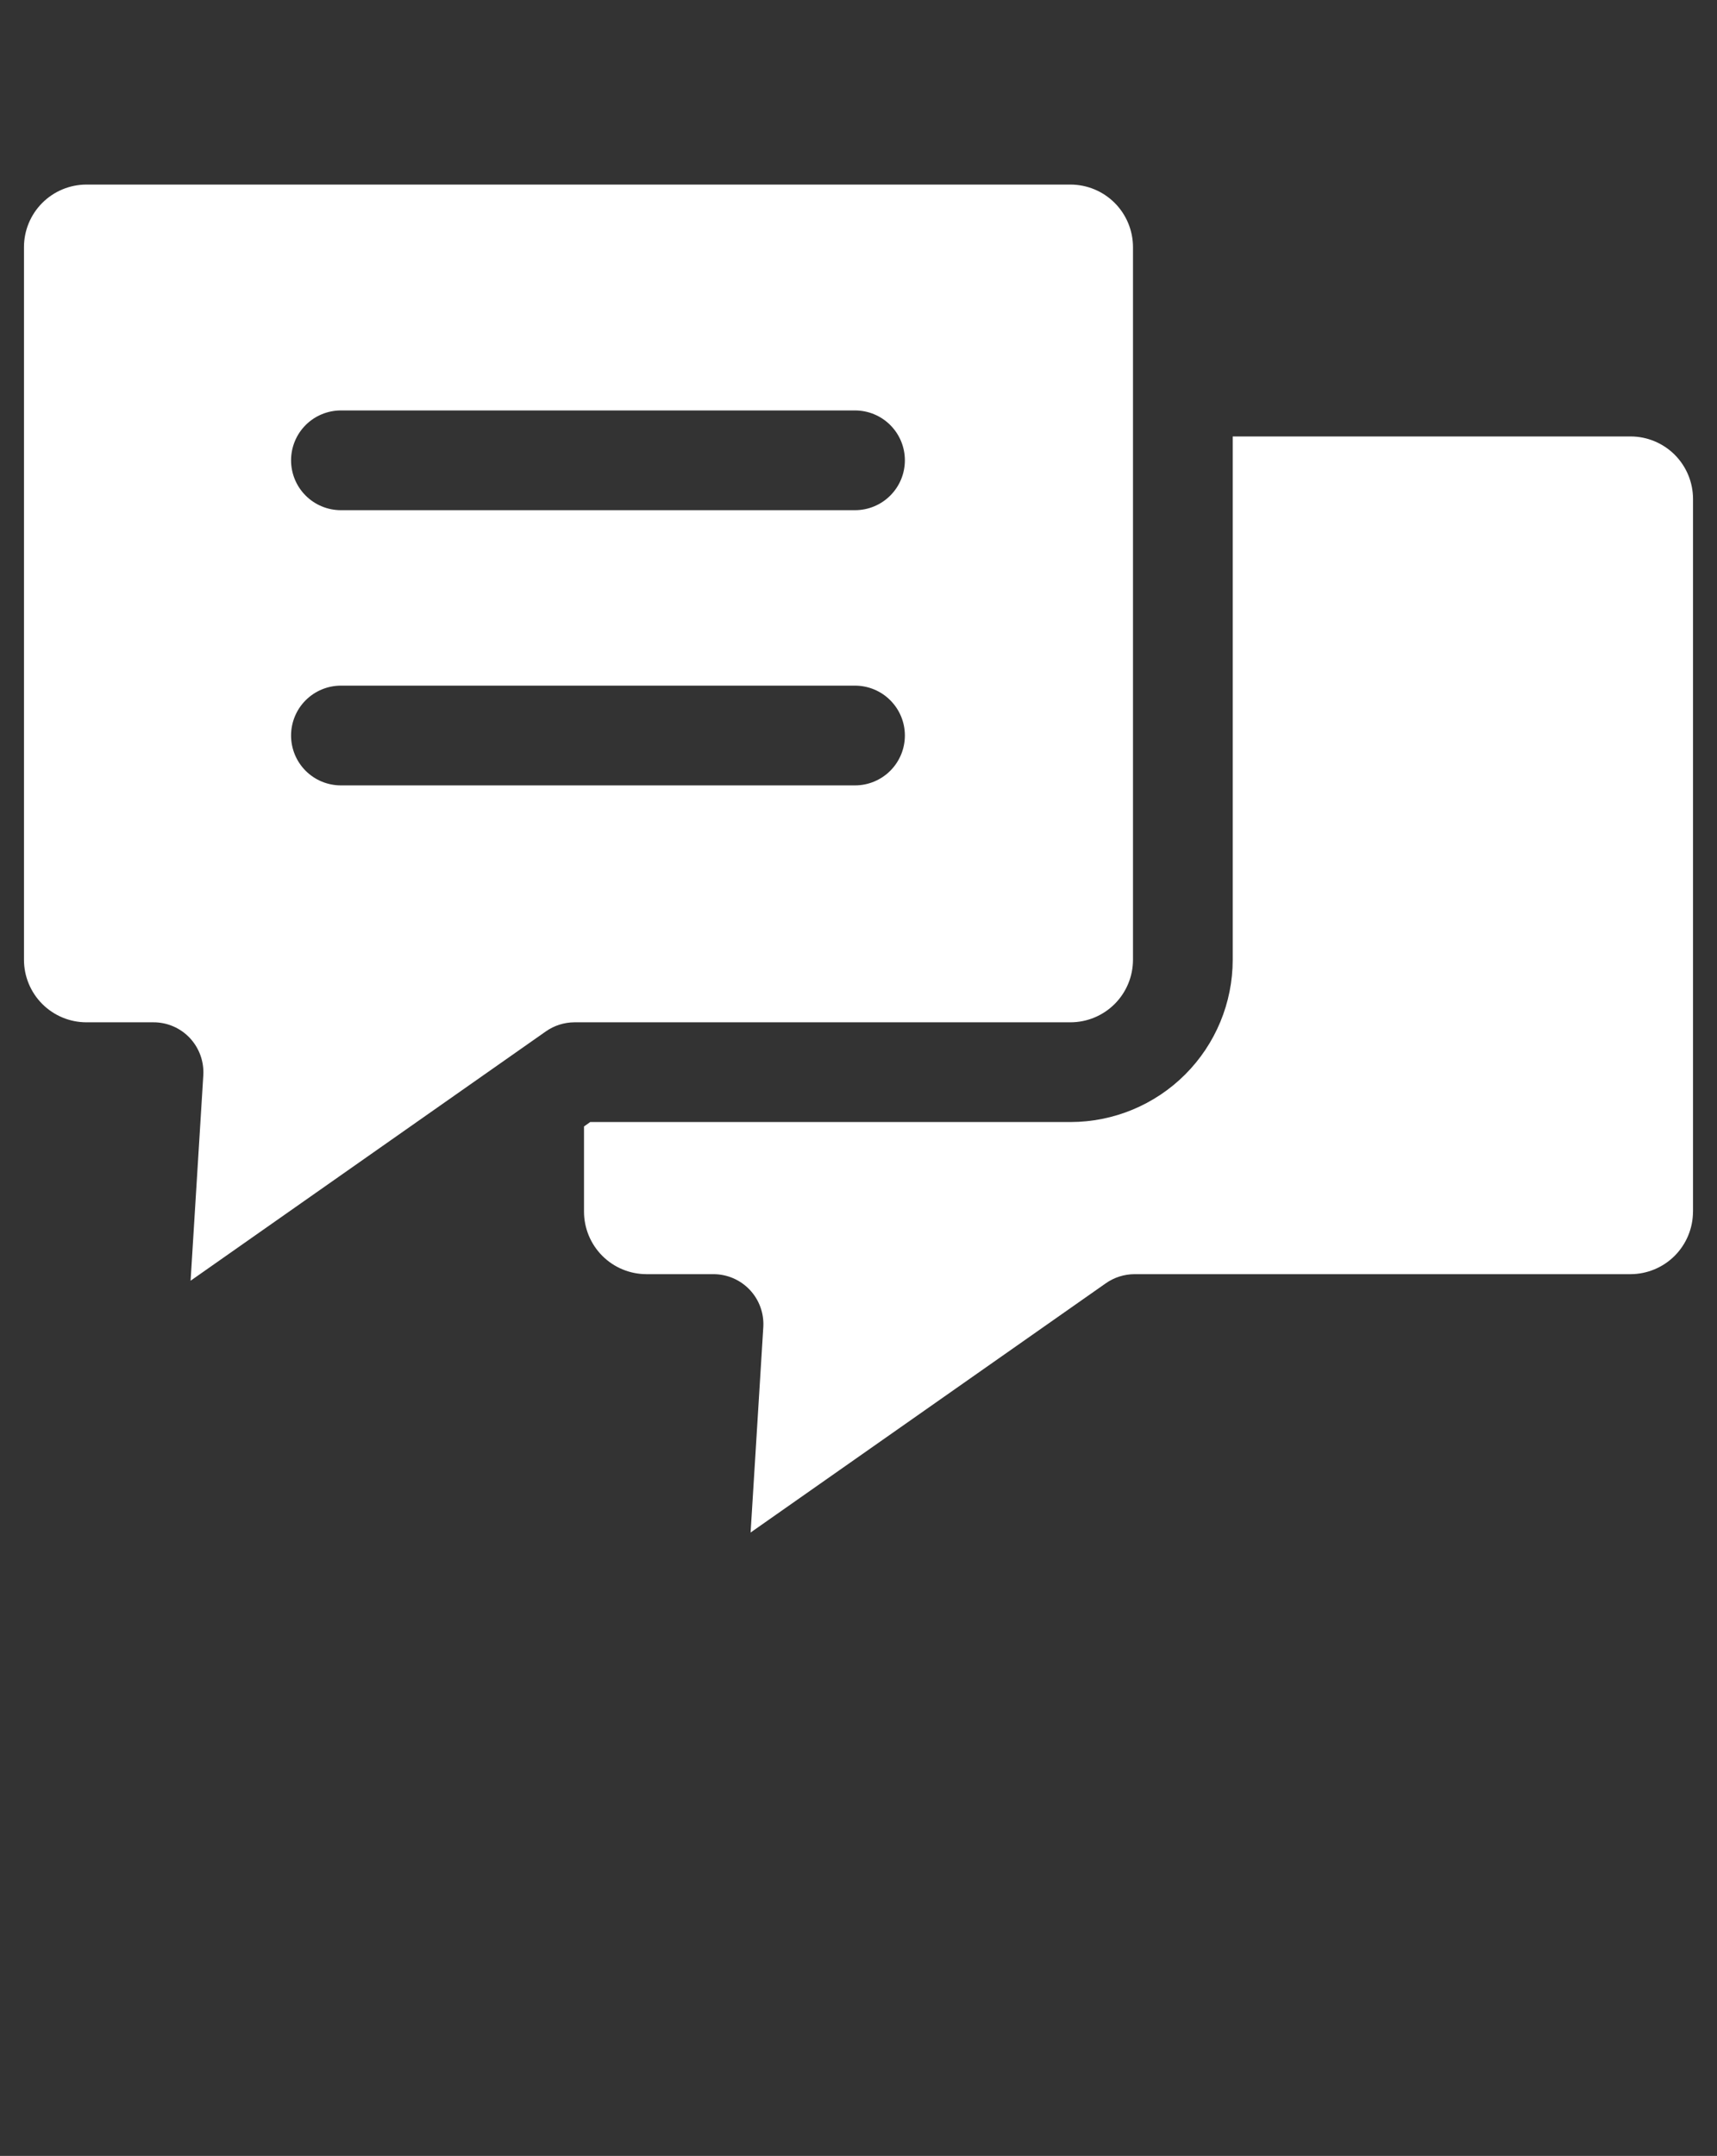 <svg width="90" height="113" viewBox="0 0 90 113" fill="none" xmlns="http://www.w3.org/2000/svg">
<rect x="0" y="0" width="90" height="113" fill="#333333" stroke="none"/>
<path fill-rule="evenodd" clip-rule="evenodd" d="M9.951 54.406C9.707 54.146 9.412 53.938 9.084 53.797C8.756 53.655 8.403 53.582 8.046 53.583H4.531C3.663 53.583 2.831 53.237 2.217 52.624C1.603 52.01 1.258 51.178 1.257 50.31V12.951C1.257 12.082 1.602 11.25 2.216 10.635C2.83 10.021 3.662 9.675 4.531 9.674H56.115C56.983 9.676 57.815 10.022 58.429 10.636C59.042 11.25 59.387 12.083 59.388 12.951V50.31C59.386 51.178 59.041 52.009 58.427 52.623C57.813 53.236 56.982 53.581 56.114 53.583H30.114C29.577 53.585 29.054 53.75 28.614 54.058L9.99 67.128L10.657 56.359C10.678 56.003 10.626 55.646 10.505 55.31C10.383 54.974 10.195 54.667 9.951 54.406ZM88.743 63.506V26.15C88.742 25.282 88.397 24.45 87.784 23.836C87.17 23.222 86.338 22.877 85.47 22.876H64.615V50.31C64.613 52.564 63.717 54.724 62.123 56.318C60.529 57.912 58.369 58.808 56.115 58.81H30.938L30.612 59.042V63.509C30.613 64.377 30.958 65.21 31.572 65.824C32.185 66.438 33.018 66.783 33.886 66.784H37.4C37.757 66.784 38.109 66.858 38.437 66.999C38.764 67.141 39.059 67.348 39.304 67.608C39.548 67.868 39.737 68.174 39.858 68.51C39.98 68.845 40.031 69.202 40.01 69.558L39.344 80.325L57.967 67.259C58.407 66.951 58.93 66.786 59.467 66.784H85.467C86.335 66.782 87.168 66.436 87.782 65.822C88.395 65.207 88.74 64.374 88.741 63.506H88.743ZM15.257 24.127C15.257 24.47 15.324 24.81 15.455 25.127C15.586 25.445 15.779 25.733 16.022 25.976C16.264 26.218 16.552 26.411 16.87 26.542C17.187 26.674 17.527 26.741 17.87 26.741H44.817C45.51 26.741 46.175 26.466 46.665 25.975C47.156 25.485 47.431 24.82 47.431 24.127C47.431 23.434 47.156 22.769 46.665 22.279C46.175 21.788 45.51 21.513 44.817 21.513H17.87C17.177 21.513 16.512 21.788 16.022 22.278C15.532 22.768 15.257 23.433 15.257 24.126V24.127ZM15.257 38.551C15.257 38.894 15.324 39.234 15.455 39.552C15.586 39.869 15.779 40.157 16.021 40.4C16.264 40.643 16.552 40.835 16.869 40.967C17.187 41.098 17.527 41.165 17.87 41.165H44.817C45.51 41.165 46.175 40.89 46.665 40.399C47.156 39.909 47.431 39.244 47.431 38.551C47.431 37.858 47.156 37.193 46.665 36.703C46.175 36.212 45.51 35.937 44.817 35.937H17.87C17.177 35.937 16.512 36.213 16.022 36.703C15.532 37.193 15.257 37.858 15.257 38.551Z" fill="white"/>
</svg>
